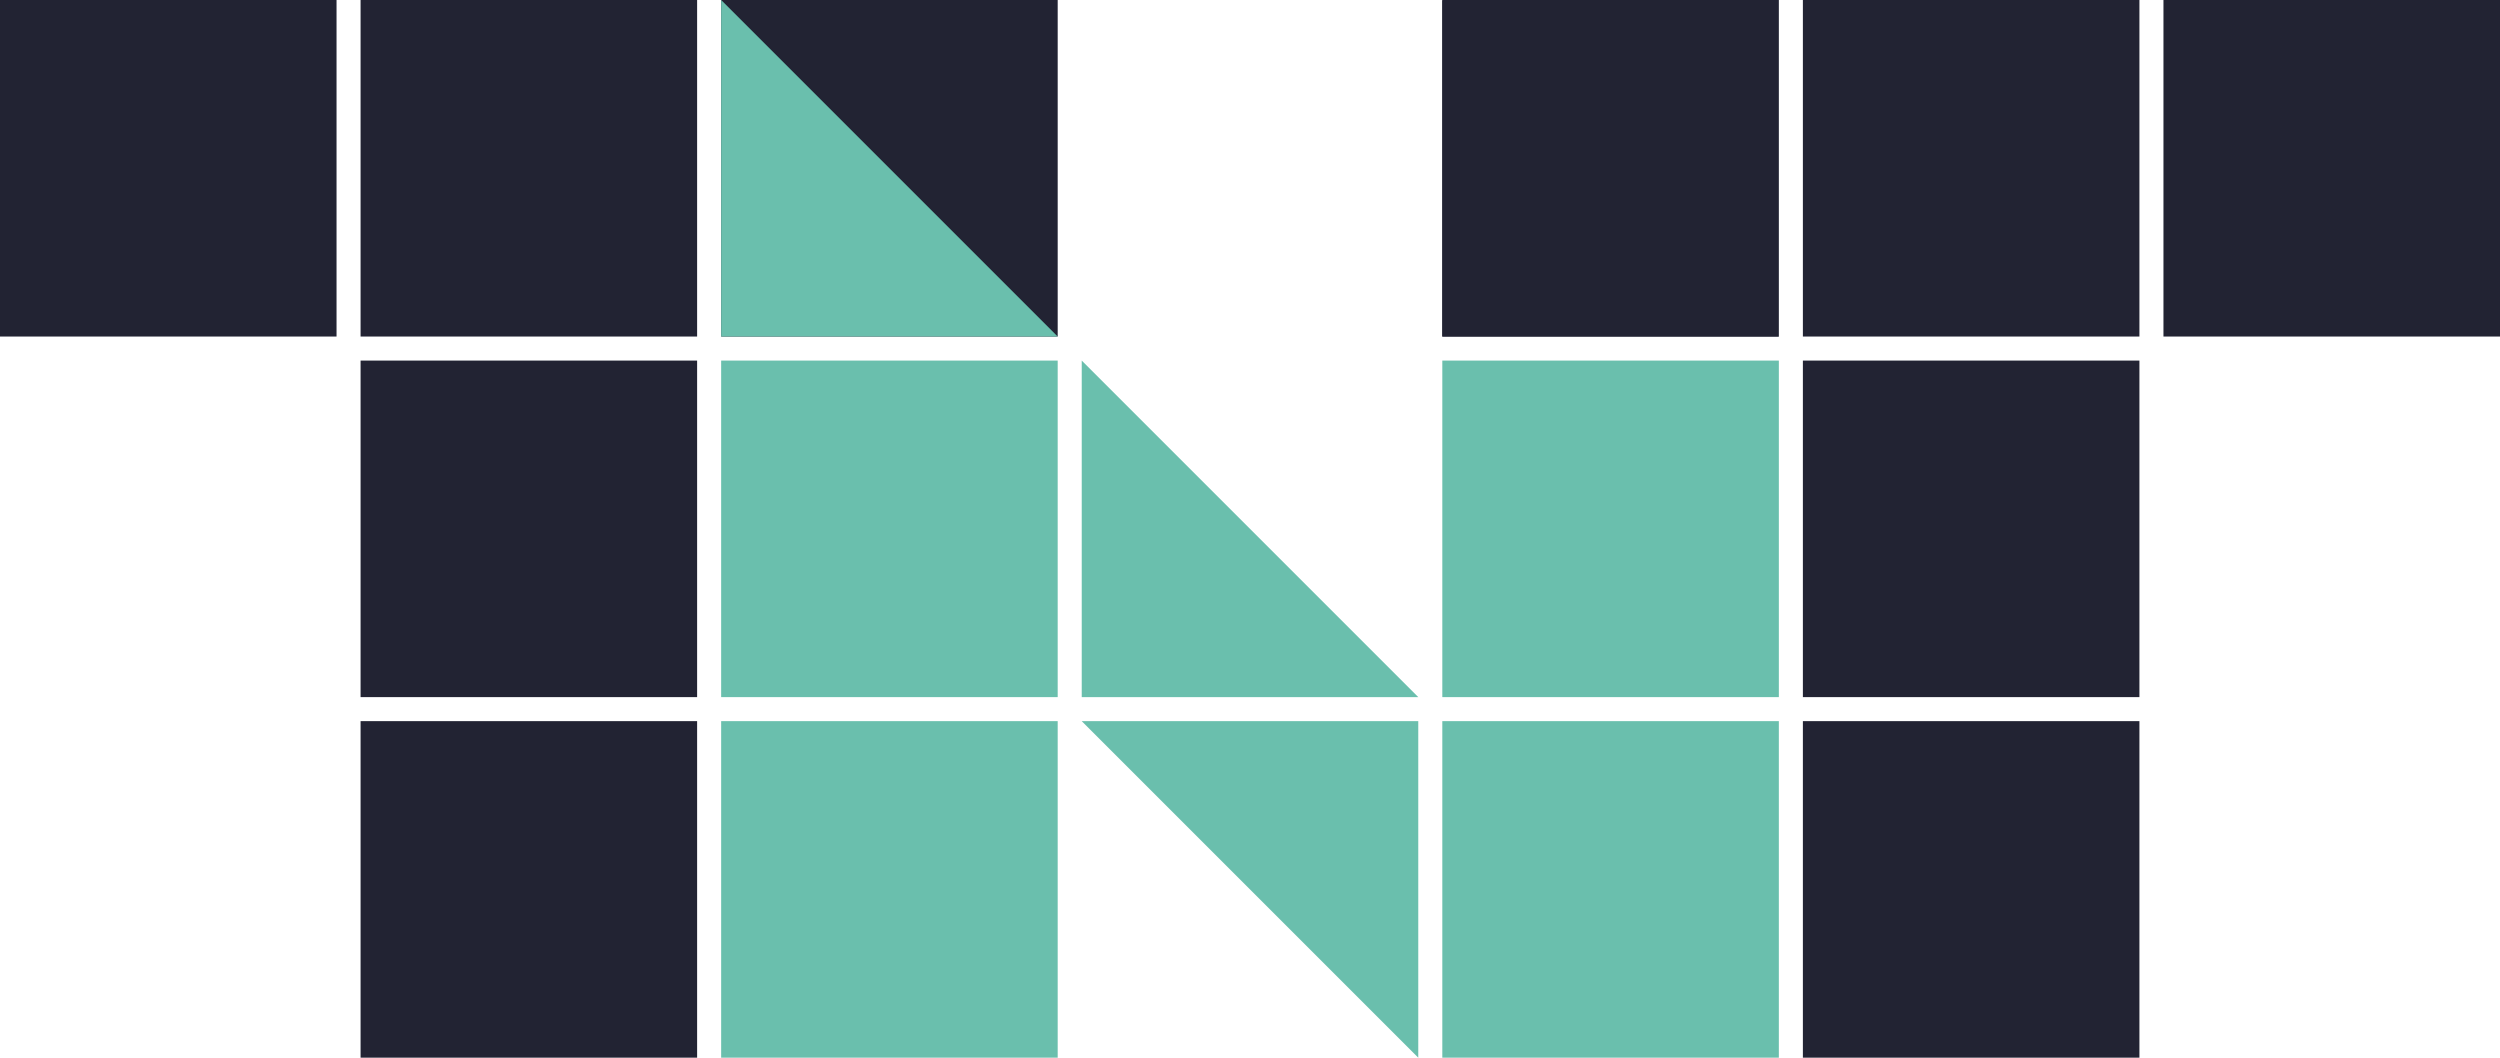 <?xml version="1.0" encoding="UTF-8"?>
<svg width="416px" height="176px" viewBox="0 0 416 176" version="1.1" xmlns="http://www.w3.org/2000/svg" xmlns:xlink="http://www.w3.org/1999/xlink">
    <!-- Generator: Sketch 51.3 (57544) - http://www.bohemiancoding.com/sketch -->
    <title>TNT</title>
    <desc>Created with Sketch.</desc>
    <defs></defs>
    <g id="Icon" stroke="none" stroke-width="1" fill="none" fill-rule="evenodd">
        <g id="big-icon" transform="translate(-238, -58)">
            <g id="TNT" transform="translate(238, 58)">
                <g id="Tours" fill="#222333">
                  <rect id="upperLeftTours" x="0" y="0" width="56" height="56"></rect>
                  <rect id="upperMiddleTours" x="60" y="0" width="56" height="56"></rect>
                  <rect id="upperRightTours" x="120" y="0" width="56" height="56"></rect>
                  <rect id="middleTours" x="60" y="60" width="56" height="56"></rect>
                  <rect id="lowerTours" x="60" y="120" width="56" height="56"></rect>
                </g>
                <g id="N" transform="translate(120, 60)" fill="#6ABFAD">
                    <rect id="Rectangle" x="0" y="0" width="56" height="56"></rect>
                    <rect id="Rectangle" x="0" y="60" width="56" height="56"></rect>
                    <polygon id="Rectangle" points="60 60 116 60 116 116"></polygon>
                    <polygon id="Rectangle" points="60 0 116 56 60 56"></polygon>
                    <rect id="Rectangle" x="120" y="0" width="56" height="56"></rect>
                    <rect id="Rectangle" x="120" y="60" width="56" height="56"></rect>
                </g>
                <g id="Tech" transform="translate(240, 0)" fill="#222333">
                  <rect id="Rectangle" x="60" y="120" width="56" height="56"></rect>
                  <rect id="Rectangle" x="60" y="60" width="56" height="56"></rect>
                  <rect id="Rectangle" x="60" y="0" width="56" height="56"></rect>
                  <rect id="Rectangle" x="0" y="0" width="56" height="56"></rect>
                  <rect id="Rectangle" x="120" y="0" width="56" height="56"></rect>
                  <polygon id="Rectangle" points="0 0 56 56 0 56"></polygon>
                </g>
                <polygon id="Rectangle" fill="#6ABFAD" points="120 0 176 56 120 56"></polygon>
            </g>
        </g>
    </g>
</svg>
